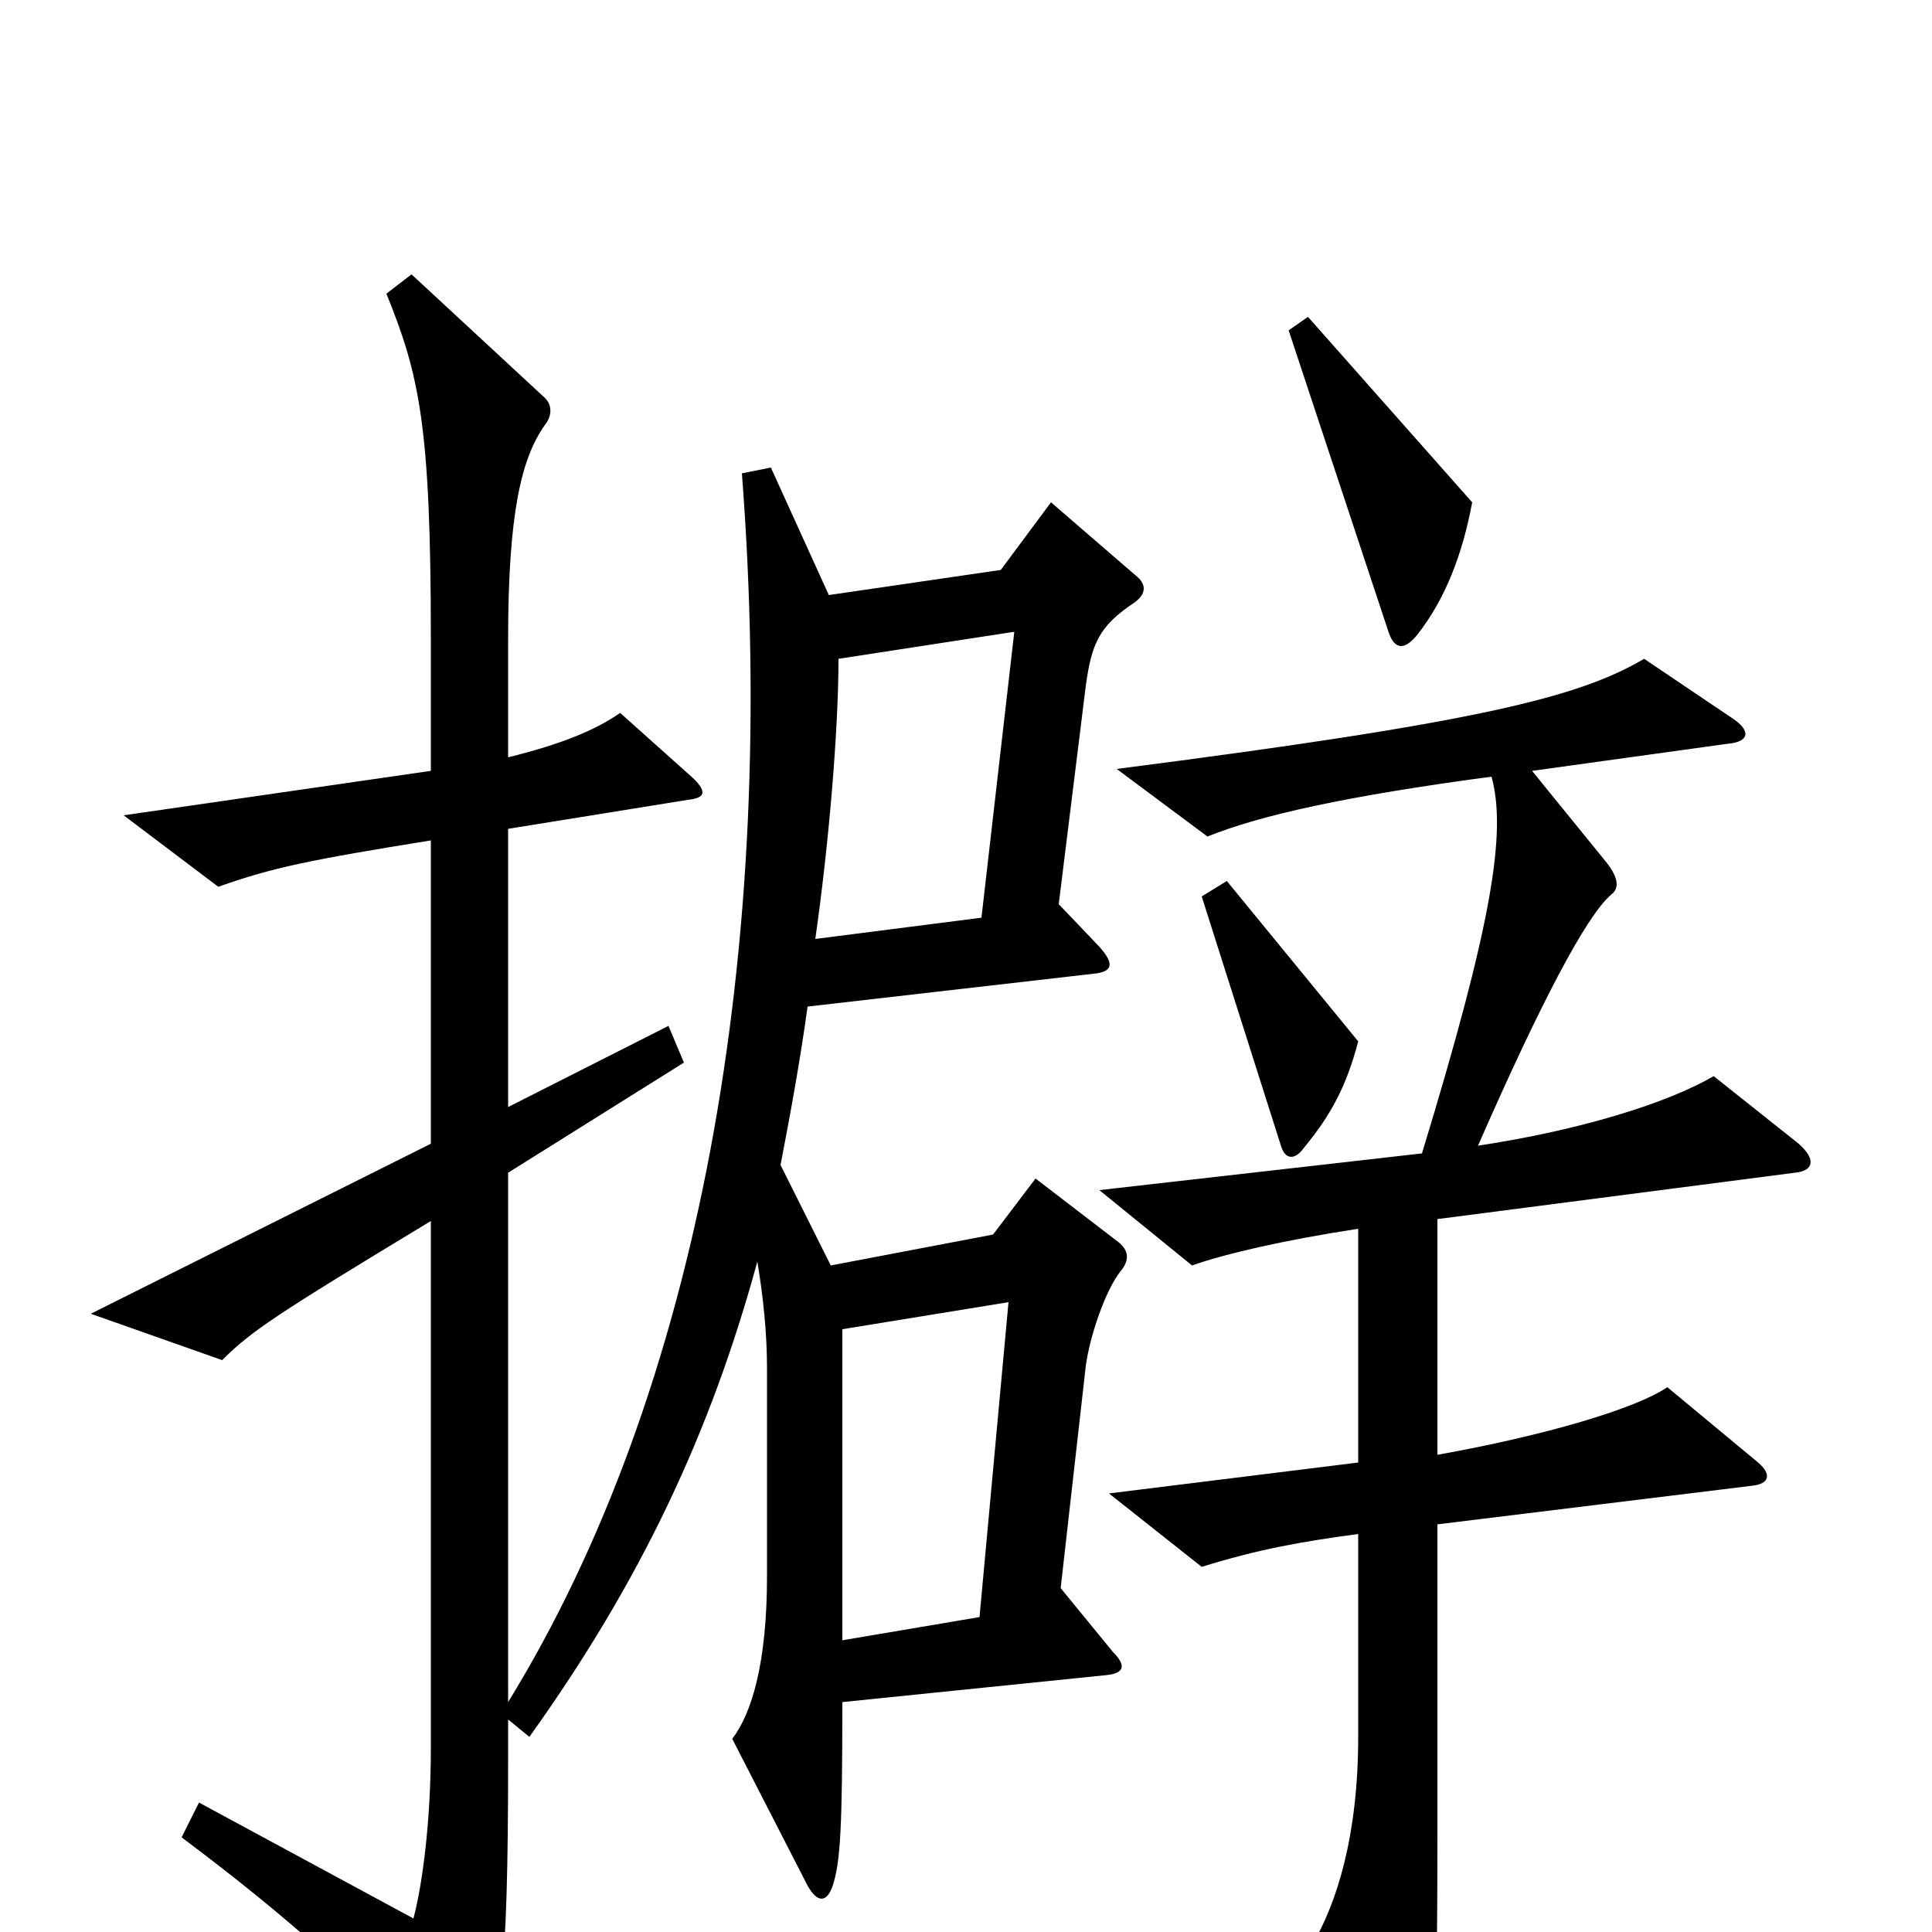 <svg xmlns="http://www.w3.org/2000/svg" viewBox="0 -1000 1000 1000">
	<path fill="#000000" d="M762 -740L677 -836L667 -829L719 -672C722 -664 727 -663 734 -672C748 -690 757 -713 762 -740ZM703 -461L635 -544L622 -536L663 -407C665 -400 670 -399 675 -406C689 -423 697 -438 703 -461ZM931 -408L887 -443C863 -429 818 -415 765 -407C797 -480 821 -526 834 -537C838 -540 838 -545 832 -553L793 -601L894 -615C906 -616 906 -622 897 -628L851 -659C817 -639 765 -626 578 -602L625 -567C652 -578 697 -588 772 -598C780 -569 772 -521 736 -403L569 -384L617 -345C634 -351 664 -358 703 -364V-243L574 -227L622 -189C651 -198 673 -202 703 -206V-101C703 -50 692 -15 679 7L720 93C724 101 731 100 734 94C742 78 744 67 744 -52V-211L907 -231C916 -232 917 -237 910 -243L863 -282C847 -271 800 -257 744 -247V-369L929 -393C939 -394 940 -400 931 -408ZM525 -673L508 -525L422 -514C429 -563 434 -622 434 -659ZM522 -326L507 -163L436 -151V-312ZM263 -119V-393L354 -450L346 -469L263 -427V-571L356 -586C365 -587 366 -590 359 -597L321 -631C308 -622 291 -615 263 -608V-669C263 -735 270 -763 282 -780C286 -785 286 -791 281 -795L213 -858L200 -848C217 -806 223 -780 223 -670V-601L64 -578L113 -541C141 -551 161 -555 223 -565V-408L47 -320L115 -296C130 -311 142 -319 223 -368V-95C223 -59 219 -26 214 -7L103 -67L94 -49C150 -7 188 27 233 76C240 83 245 84 248 76C259 46 263 23 263 -88V-110L274 -101C332 -182 368 -259 392 -347C395 -329 397 -310 397 -292V-184C397 -139 389 -113 379 -100L418 -24C423 -15 428 -15 431 -24C435 -36 436 -54 436 -119L573 -133C582 -134 583 -138 576 -145L549 -178L562 -293C564 -308 572 -332 580 -342C585 -348 584 -353 579 -357L536 -390L514 -361L430 -345L404 -397C409 -423 414 -450 418 -479L566 -496C576 -497 577 -501 569 -510L548 -532L562 -645C565 -667 569 -676 587 -688C594 -693 593 -698 588 -702L544 -740L518 -705L429 -692L399 -758L384 -755C403 -509 362 -280 263 -119Z"/>
</svg>